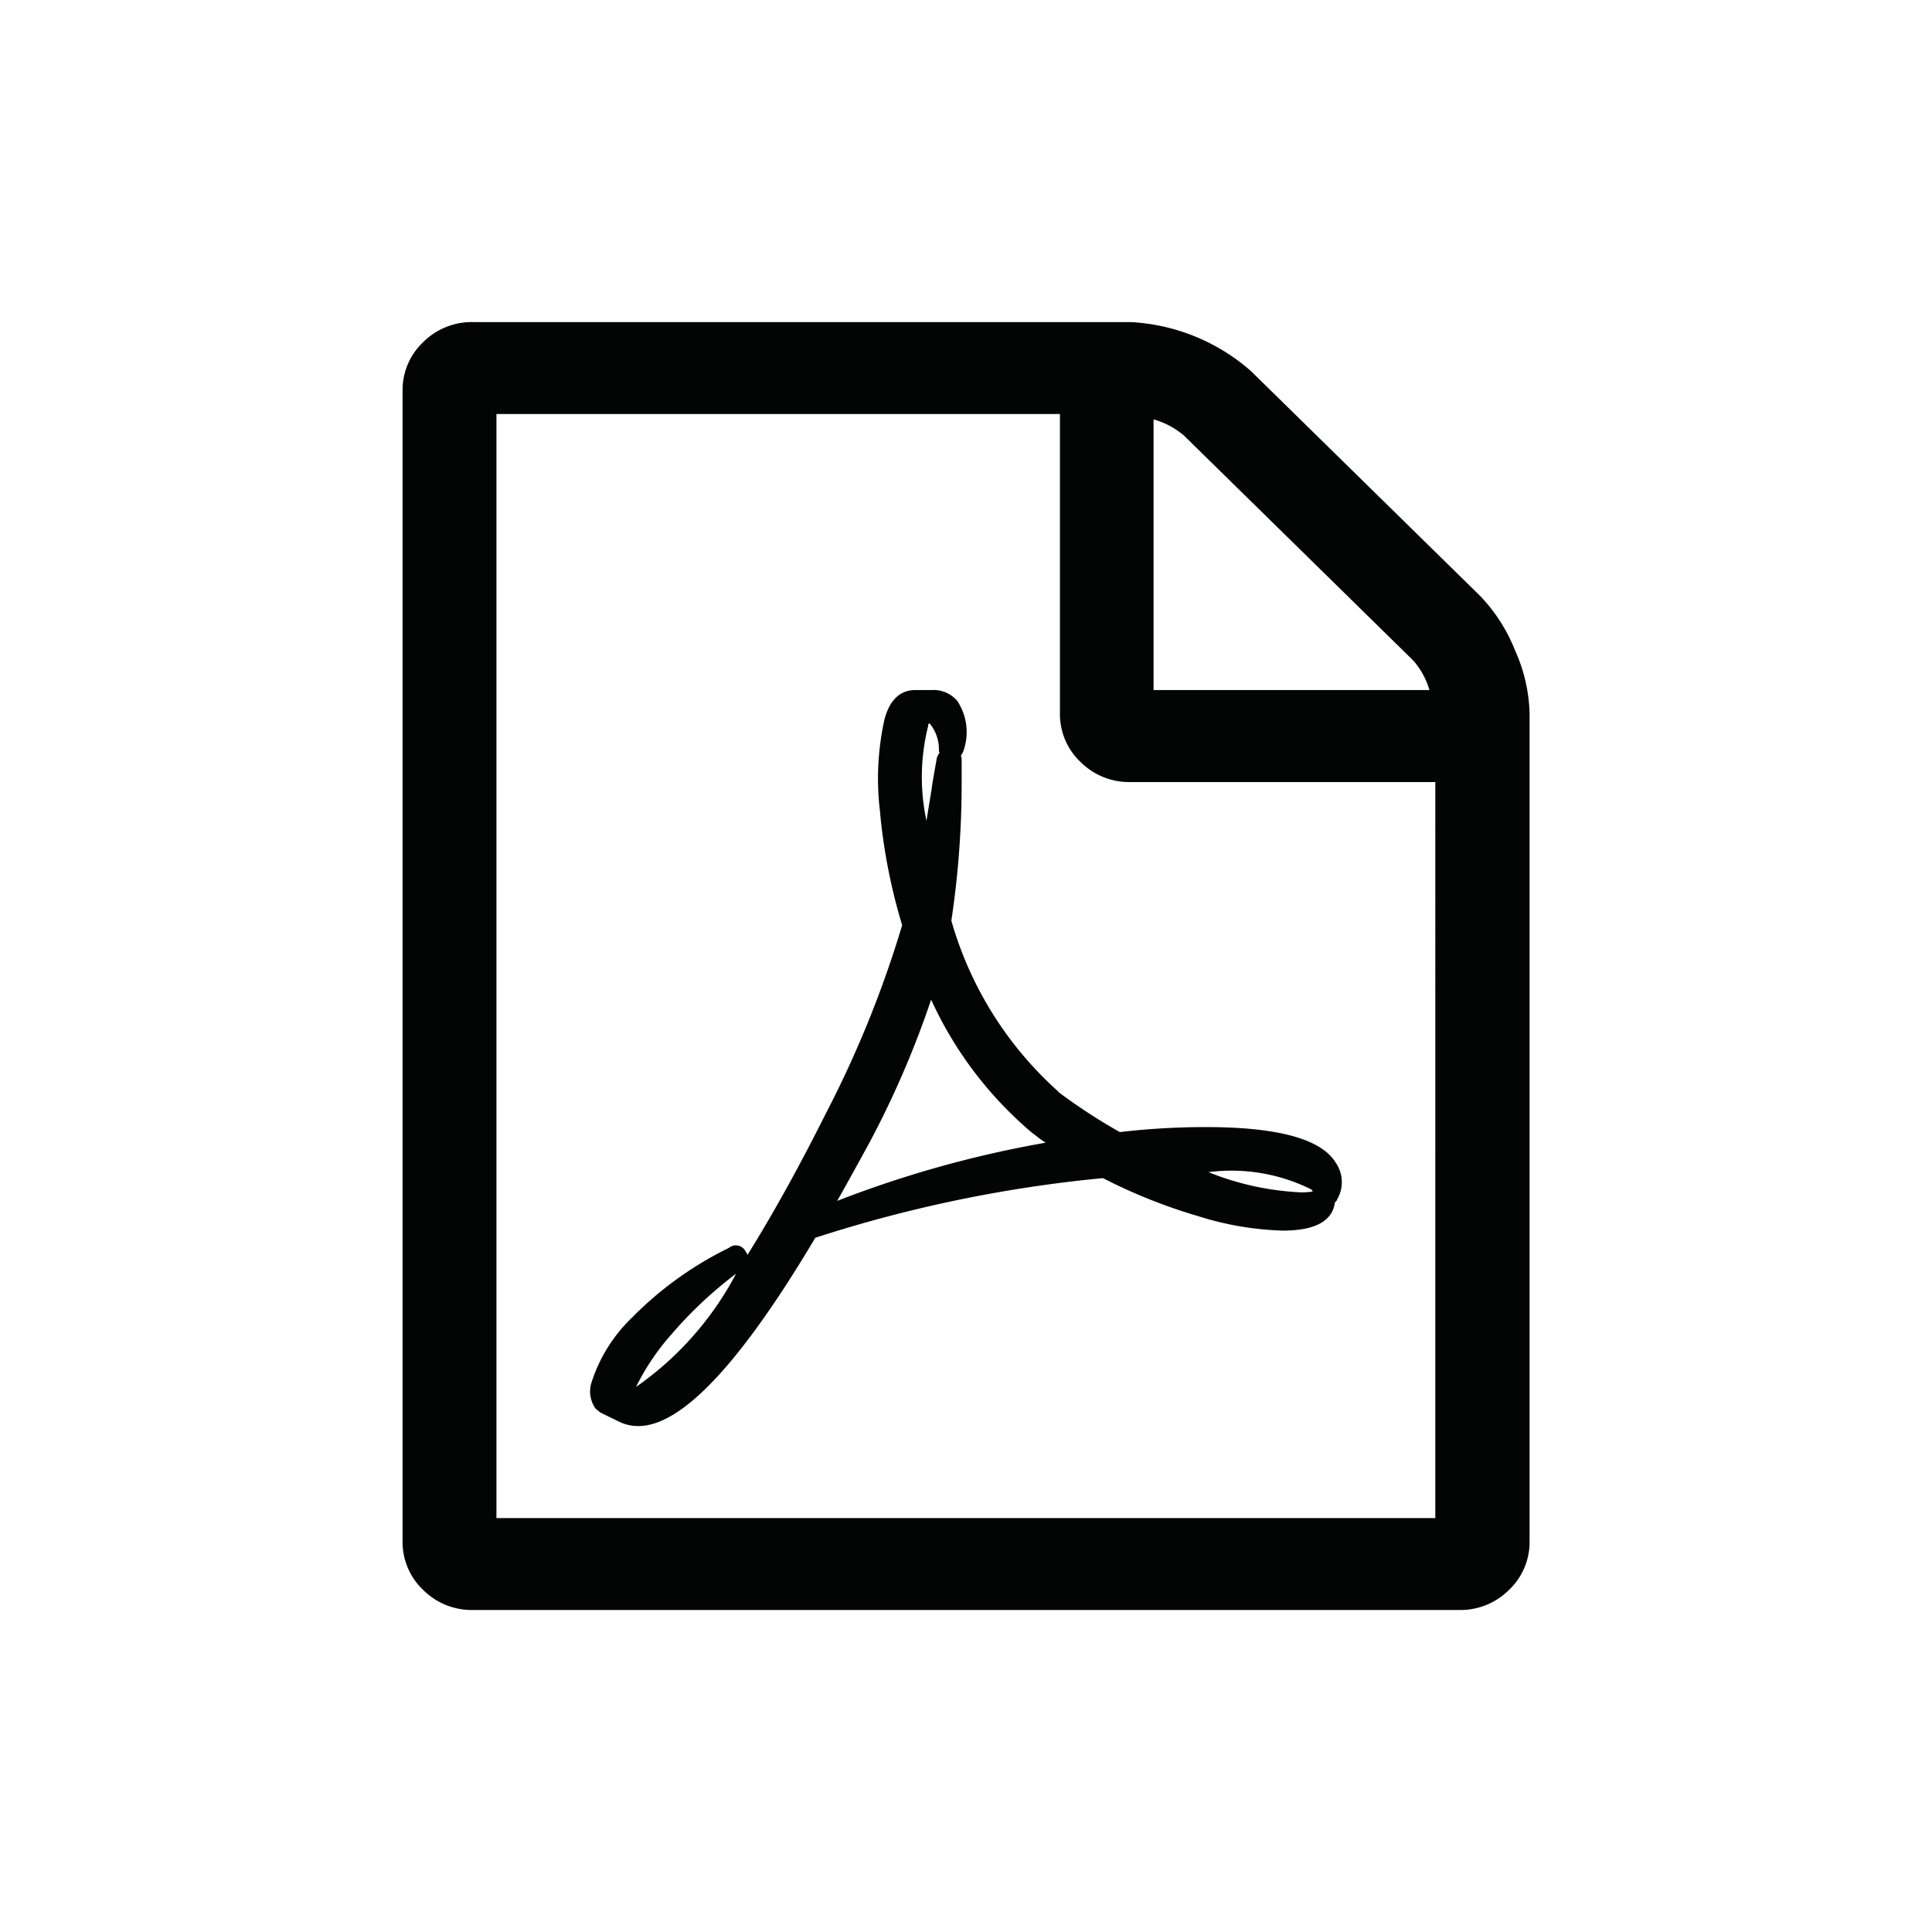 <svg id="pdf" xmlns="http://www.w3.org/2000/svg" width="24" height="24" viewBox="0 0 24 24">
  <rect id="bound" width="24" height="24" fill="none"/>
  <path id="Icon_metro-file-pdf" data-name="Icon metro-file-pdf" d="M15.951,5.6a2.073,2.073,0,0,1,.438.679,2.025,2.025,0,0,1,.182.786V17.346a.818.818,0,0,1-.255.607.853.853,0,0,1-.62.25H3.446a.853.853,0,0,1-.62-.25.818.818,0,0,1-.255-.607V3.061a.818.818,0,0,1,.255-.607.853.853,0,0,1,.62-.25h8.167a2.454,2.454,0,0,1,1.495.607ZM11.9,3.418V6.775h3.427a.97.97,0,0,0-.2-.366L12.278,3.614a1,1,0,0,0-.374-.2Zm3.5,13.643V7.918H11.612a.853.853,0,0,1-.62-.25.818.818,0,0,1-.255-.607V3.346h-7V17.061H15.4Zm-4.685-5.295a6.947,6.947,0,0,0,.766.5,9.231,9.231,0,0,1,1.066-.062q1.34,0,1.613.438a.424.424,0,0,1,.018.464.026.026,0,0,1-.009.018l-.018.018v.009q-.055.339-.647.339a3.831,3.831,0,0,1-1.048-.179,6.726,6.726,0,0,1-1.185-.473,16.708,16.708,0,0,0-3.573.741Q6.308,15.918,5.5,15.918a.539.539,0,0,1-.255-.062l-.219-.107q-.009-.009-.055-.045a.363.363,0,0,1-.055-.321,1.932,1.932,0,0,1,.51-.817,4.4,4.4,0,0,1,1.2-.862.134.134,0,0,1,.21.054.051.051,0,0,1,.018.036q.474-.759.975-1.759a13.464,13.464,0,0,0,.948-2.339A7.087,7.087,0,0,1,8.5,8.27a3.4,3.4,0,0,1,.059-1.138q.1-.357.383-.357h.2a.388.388,0,0,1,.319.134.7.7,0,0,1,.082.607.192.192,0,0,1-.036.071.228.228,0,0,1,.009.071v.268a11.458,11.458,0,0,1-.128,1.714,4.506,4.506,0,0,0,1.331,2.125Zm-5.25,3.67a3.972,3.972,0,0,0,1.249-1.411,5.15,5.15,0,0,0-.8.75A2.963,2.963,0,0,0,5.469,15.436ZM9.1,7.221A2.6,2.6,0,0,0,9.079,8.4q.009-.062.064-.393,0-.027.064-.384a.2.2,0,0,1,.036-.071.026.026,0,0,1-.009-.018.018.018,0,0,0,0-.013.018.018,0,0,1,0-.013.508.508,0,0,0-.118-.321A.026.026,0,0,1,9.1,7.2v.018Zm-1.13,5.9a13.584,13.584,0,0,1,2.589-.723,1.375,1.375,0,0,1-.118-.085,1.624,1.624,0,0,1-.146-.121,4.735,4.735,0,0,1-1.158-1.571,11.8,11.8,0,0,1-.757,1.759q-.273.5-.41.741Zm5.888-.143a2.219,2.219,0,0,0-1.276-.214,3.509,3.509,0,0,0,1.13.25.9.9,0,0,0,.164-.009q0-.009-.018-.027Z" transform="translate(2.43 1.797)" fill="#030404"/>
</svg>

